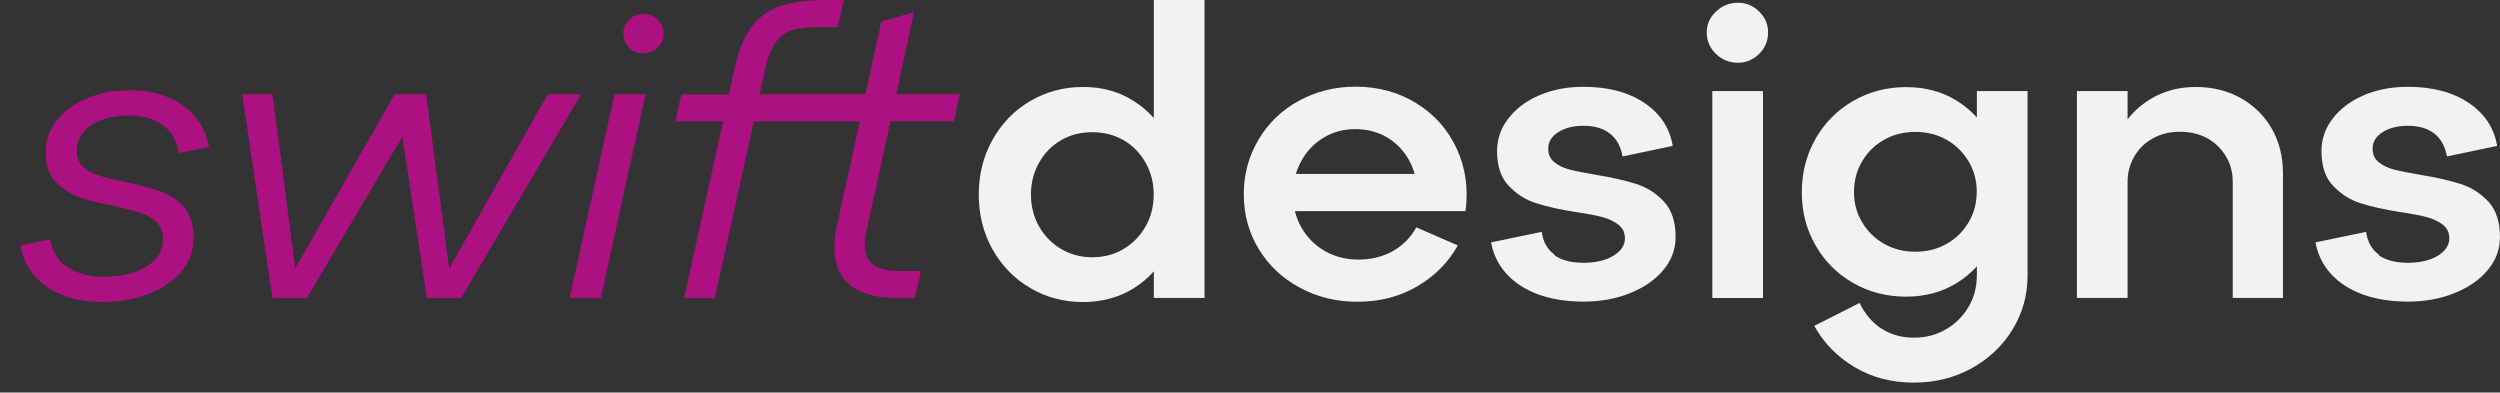 <svg width="121" height="19" viewBox="0 0 121 19" fill="none" xmlns="http://www.w3.org/2000/svg">
<rect x="0" y="0" width="121" height="19" fill="#333333" stroke="none"/>
<path d="M3.249 12.91C3.701 13.228 4.283 13.39 4.975 13.39C5.87 13.39 6.584 13.228 7.1 12.896C7.625 12.564 7.887 12.119 7.887 11.561C7.887 11.222 7.777 10.954 7.566 10.749C7.355 10.544 7.086 10.396 6.766 10.29C6.445 10.184 6.016 10.078 5.477 9.958C4.778 9.831 4.218 9.683 3.781 9.52C3.344 9.358 2.973 9.11 2.667 8.771C2.361 8.432 2.208 7.973 2.208 7.387C2.208 6.801 2.376 6.321 2.718 5.869C3.06 5.417 3.541 5.05 4.152 4.781C4.771 4.506 5.484 4.372 6.3 4.372C7.37 4.372 8.243 4.633 8.92 5.163C9.597 5.685 9.998 6.342 10.114 7.119L8.651 7.408C8.586 6.851 8.338 6.406 7.908 6.081C7.479 5.756 6.94 5.593 6.285 5.593C5.492 5.593 4.866 5.749 4.407 6.059C3.948 6.37 3.715 6.794 3.715 7.324C3.715 7.634 3.817 7.889 4.028 8.072C4.239 8.256 4.494 8.404 4.8 8.503C5.106 8.602 5.528 8.701 6.067 8.807C6.773 8.962 7.355 9.118 7.792 9.273C8.229 9.428 8.607 9.683 8.913 10.036C9.219 10.389 9.372 10.883 9.372 11.519C9.372 12.119 9.182 12.649 8.797 13.115C8.418 13.581 7.887 13.948 7.217 14.217C6.547 14.485 5.797 14.619 4.967 14.619C4.218 14.619 3.555 14.499 2.98 14.259C2.405 14.019 1.946 13.694 1.611 13.277C1.277 12.861 1.065 12.395 0.985 11.872L2.434 11.582C2.514 12.154 2.784 12.599 3.235 12.917L3.249 12.91Z" fill="#AC1081"/>
<path d="M11.709 4.562H13.194L14.46 14.323H13.536L19.098 4.562H20.626L21.915 14.323H20.99L26.516 4.562H28.125L22.323 14.422H20.655L19.192 4.718H20.597L14.853 14.422H13.186L11.723 4.562H11.709Z" fill="#AC1081"/>
<path d="M29.741 4.562H31.247L29.078 14.421H27.571L29.741 4.562ZM30.447 0.953C30.636 0.77 30.862 0.678 31.131 0.678C31.4 0.678 31.648 0.77 31.837 0.953C32.026 1.137 32.121 1.363 32.121 1.638C32.121 1.914 32.026 2.118 31.837 2.302C31.648 2.486 31.415 2.578 31.131 2.578C30.847 2.578 30.636 2.486 30.447 2.302C30.258 2.118 30.163 1.9 30.163 1.638C30.163 1.377 30.258 1.137 30.447 0.953Z" fill="#AC1081"/>
<path d="M41.949 11.088C41.789 11.801 41.832 12.324 42.08 12.642C42.327 12.952 42.83 13.115 43.572 13.115H44.577L44.278 14.421H43.419C42.211 14.421 41.359 14.125 40.864 13.524C40.376 12.931 40.253 12.055 40.507 10.918L41.614 5.876H36.489L34.596 14.428H33.111L34.997 5.876H32.689L32.973 4.569H35.281L35.535 3.397C35.717 2.549 35.965 1.885 36.3 1.398C36.635 0.911 37.086 0.558 37.646 0.339C38.207 0.12 38.942 0.007 39.838 0.007H40.842L40.544 1.313H39.539C39.001 1.313 38.571 1.377 38.251 1.497C37.93 1.624 37.676 1.836 37.494 2.126C37.304 2.415 37.144 2.825 37.028 3.34L36.766 4.562H41.891L42.655 1.038L44.242 0.586L43.376 4.562H46.448L46.171 5.869H43.099L41.956 11.088H41.949Z" fill="#AC1081"/>
<path d="M48.035 6.773C48.479 5.975 49.083 5.346 49.855 4.894C50.626 4.442 51.478 4.209 52.417 4.209C53.356 4.209 54.164 4.435 54.878 4.894C55.591 5.346 56.152 5.968 56.545 6.759C56.938 7.543 57.134 8.433 57.134 9.421C57.134 10.41 56.938 11.3 56.545 12.091C56.152 12.882 55.591 13.503 54.878 13.948C54.164 14.393 53.342 14.619 52.417 14.619C51.493 14.619 50.626 14.393 49.855 13.934C49.083 13.482 48.479 12.854 48.035 12.063C47.591 11.272 47.372 10.389 47.372 9.414C47.372 8.44 47.591 7.571 48.035 6.773ZM50.291 10.961C50.553 11.42 50.91 11.787 51.354 12.049C51.806 12.317 52.308 12.451 52.868 12.451C53.429 12.451 53.939 12.317 54.383 12.049C54.834 11.78 55.184 11.42 55.446 10.961C55.708 10.502 55.839 9.986 55.839 9.414C55.839 8.842 55.708 8.341 55.446 7.875C55.184 7.408 54.827 7.041 54.383 6.787C53.931 6.526 53.429 6.399 52.868 6.399C52.308 6.399 51.798 6.526 51.354 6.787C50.903 7.048 50.553 7.408 50.291 7.875C50.029 8.341 49.898 8.856 49.898 9.414C49.898 9.972 50.029 10.502 50.291 10.961ZM55.846 0H58.299V14.421H55.846V0Z" fill="#F2F2F2"/>
<path d="M62.376 8.418H69.146L68.585 9.16C68.556 8.616 68.418 8.122 68.156 7.677C67.894 7.239 67.544 6.886 67.1 6.631C66.656 6.377 66.154 6.25 65.594 6.25C65.033 6.25 64.523 6.384 64.065 6.66C63.606 6.935 63.249 7.309 62.98 7.797C62.711 8.284 62.58 8.821 62.58 9.407C62.58 9.993 62.718 10.544 62.995 11.024C63.271 11.504 63.65 11.879 64.13 12.154C64.611 12.43 65.157 12.564 65.754 12.564C66.351 12.564 66.918 12.43 67.413 12.154C67.901 11.879 68.28 11.497 68.549 11.003L70.558 11.879C70.1 12.698 69.452 13.355 68.6 13.856C67.748 14.358 66.78 14.605 65.695 14.605C64.676 14.605 63.745 14.379 62.907 13.92C62.063 13.468 61.4 12.839 60.92 12.048C60.44 11.257 60.199 10.374 60.199 9.4C60.199 8.425 60.44 7.557 60.913 6.758C61.386 5.96 62.034 5.332 62.864 4.88C63.686 4.428 64.603 4.195 65.608 4.195C66.722 4.195 67.712 4.47 68.578 5.014C69.452 5.558 70.092 6.292 70.515 7.218C70.937 8.143 71.075 9.139 70.93 10.219H62.39V8.404L62.376 8.418Z" fill="#F2F2F2"/>
<path d="M75.232 12.352C75.582 12.599 76.047 12.719 76.637 12.719C77.227 12.719 77.707 12.606 78.086 12.38C78.457 12.155 78.646 11.872 78.646 11.533C78.646 11.258 78.544 11.046 78.333 10.876C78.122 10.714 77.867 10.594 77.562 10.509C77.256 10.424 76.834 10.347 76.295 10.269C75.494 10.142 74.839 9.993 74.337 9.831C73.834 9.668 73.397 9.393 73.019 8.99C72.64 8.595 72.458 8.03 72.458 7.303C72.458 6.731 72.64 6.208 73.004 5.735C73.368 5.262 73.863 4.887 74.504 4.612C75.145 4.336 75.851 4.202 76.644 4.202C77.838 4.202 78.814 4.463 79.585 4.979C80.357 5.495 80.816 6.194 80.961 7.062L78.53 7.571C78.45 7.091 78.246 6.723 77.925 6.469C77.605 6.215 77.176 6.088 76.637 6.088C76.142 6.088 75.734 6.194 75.414 6.399C75.094 6.603 74.934 6.872 74.934 7.197C74.934 7.472 75.028 7.684 75.225 7.846C75.421 8.009 75.669 8.129 75.967 8.207C76.266 8.284 76.695 8.369 77.241 8.461C78.035 8.588 78.683 8.743 79.2 8.906C79.716 9.068 80.16 9.358 80.539 9.76C80.91 10.163 81.1 10.735 81.1 11.476C81.1 12.063 80.903 12.592 80.51 13.066C80.117 13.539 79.578 13.913 78.894 14.188C78.21 14.464 77.46 14.598 76.644 14.598C75.829 14.598 75.065 14.478 74.439 14.245C73.812 14.012 73.303 13.68 72.91 13.249C72.524 12.818 72.276 12.317 72.167 11.731L74.621 11.222C74.686 11.717 74.897 12.084 75.247 12.331L75.232 12.352Z" fill="#F2F2F2"/>
<path d="M83.05 0.565C83.342 0.283 83.698 0.134 84.113 0.134C84.528 0.134 84.863 0.276 85.147 0.565C85.438 0.848 85.576 1.187 85.576 1.575C85.576 1.963 85.431 2.324 85.147 2.606C84.856 2.889 84.514 3.037 84.113 3.037C83.713 3.037 83.342 2.896 83.05 2.606C82.759 2.324 82.606 1.978 82.606 1.575C82.606 1.172 82.752 0.848 83.05 0.565ZM82.876 4.407H85.329V14.422H82.876V4.407Z" fill="#F2F2F2"/>
<path d="M87.87 6.716C88.314 5.947 88.918 5.332 89.69 4.887C90.461 4.442 91.313 4.216 92.252 4.216C93.191 4.216 93.999 4.435 94.713 4.88C95.426 5.325 95.987 5.932 96.38 6.702C96.773 7.472 96.969 8.334 96.969 9.287C96.969 10.241 96.773 11.109 96.38 11.879C95.987 12.649 95.426 13.249 94.713 13.694C93.999 14.139 93.177 14.358 92.252 14.358C91.328 14.358 90.461 14.139 89.69 13.694C88.918 13.256 88.314 12.649 87.87 11.872C87.426 11.095 87.207 10.248 87.207 9.308C87.207 8.369 87.426 7.5 87.87 6.723V6.716ZM91.058 15.898C91.51 16.194 92.034 16.343 92.623 16.343C93.213 16.343 93.701 16.215 94.159 15.954C94.618 15.693 94.989 15.333 95.266 14.873C95.543 14.415 95.681 13.892 95.681 13.306V4.407H98.134V13.334C98.134 14.294 97.887 15.17 97.399 15.961C96.911 16.752 96.249 17.374 95.412 17.833C94.574 18.292 93.65 18.518 92.631 18.518C91.561 18.518 90.6 18.271 89.762 17.769C88.925 17.268 88.27 16.604 87.811 15.771L90.003 14.662C90.257 15.191 90.614 15.608 91.066 15.912L91.058 15.898ZM90.126 10.756C90.388 11.201 90.745 11.547 91.189 11.801C91.641 12.056 92.143 12.183 92.704 12.183C93.264 12.183 93.774 12.056 94.218 11.801C94.669 11.547 95.018 11.201 95.281 10.756C95.543 10.318 95.674 9.824 95.674 9.273C95.674 8.722 95.543 8.256 95.281 7.811C95.018 7.373 94.662 7.02 94.218 6.766C93.766 6.512 93.264 6.384 92.704 6.384C92.143 6.384 91.633 6.512 91.189 6.766C90.738 7.02 90.388 7.366 90.126 7.811C89.864 8.256 89.733 8.743 89.733 9.294C89.733 9.845 89.864 10.311 90.126 10.756Z" fill="#F2F2F2"/>
<path d="M100.522 4.407H102.975V6.843L102.597 6.356C102.946 5.706 103.441 5.184 104.082 4.795C104.722 4.407 105.458 4.209 106.273 4.209C107.088 4.209 107.816 4.393 108.464 4.753C109.105 5.12 109.607 5.614 109.964 6.243C110.321 6.872 110.495 7.592 110.495 8.397V14.421H108.064V8.793C108.064 8.341 107.955 7.924 107.729 7.557C107.511 7.189 107.205 6.9 106.826 6.688C106.448 6.483 106.004 6.377 105.509 6.377C105.014 6.377 104.591 6.483 104.213 6.688C103.834 6.893 103.529 7.182 103.31 7.557C103.092 7.924 102.975 8.341 102.975 8.793V14.421H100.522V4.407Z" fill="#F2F2F2"/>
<path d="M115.132 12.352C115.482 12.599 115.948 12.719 116.537 12.719C117.127 12.719 117.608 12.606 117.986 12.38C118.357 12.155 118.547 11.872 118.547 11.533C118.547 11.258 118.445 11.046 118.234 10.876C118.023 10.714 117.768 10.594 117.462 10.509C117.156 10.424 116.734 10.347 116.195 10.269C115.395 10.142 114.739 9.993 114.237 9.831C113.735 9.668 113.298 9.393 112.919 8.99C112.541 8.595 112.359 8.03 112.359 7.303C112.359 6.731 112.541 6.208 112.905 5.735C113.269 5.262 113.764 4.887 114.404 4.612C115.045 4.336 115.751 4.202 116.545 4.202C117.739 4.202 118.714 4.463 119.486 4.979C120.257 5.495 120.716 6.194 120.862 7.062L118.43 7.571C118.35 7.091 118.146 6.723 117.826 6.469C117.506 6.215 117.076 6.088 116.537 6.088C116.042 6.088 115.635 6.194 115.314 6.399C114.994 6.603 114.834 6.872 114.834 7.197C114.834 7.472 114.929 7.684 115.125 7.846C115.322 8.009 115.569 8.129 115.868 8.207C116.166 8.284 116.596 8.369 117.142 8.461C117.935 8.588 118.583 8.743 119.1 8.906C119.617 9.068 120.061 9.358 120.439 9.76C120.811 10.163 121 10.735 121 11.476C121 12.063 120.803 12.592 120.41 13.066C120.017 13.539 119.479 13.913 118.794 14.188C118.11 14.464 117.36 14.598 116.545 14.598C115.729 14.598 114.965 14.478 114.339 14.245C113.713 14.012 113.203 13.68 112.81 13.249C112.424 12.818 112.177 12.317 112.068 11.731L114.521 11.222C114.586 11.717 114.798 12.084 115.147 12.331L115.132 12.352Z" fill="#F2F2F2"/>
</svg>
